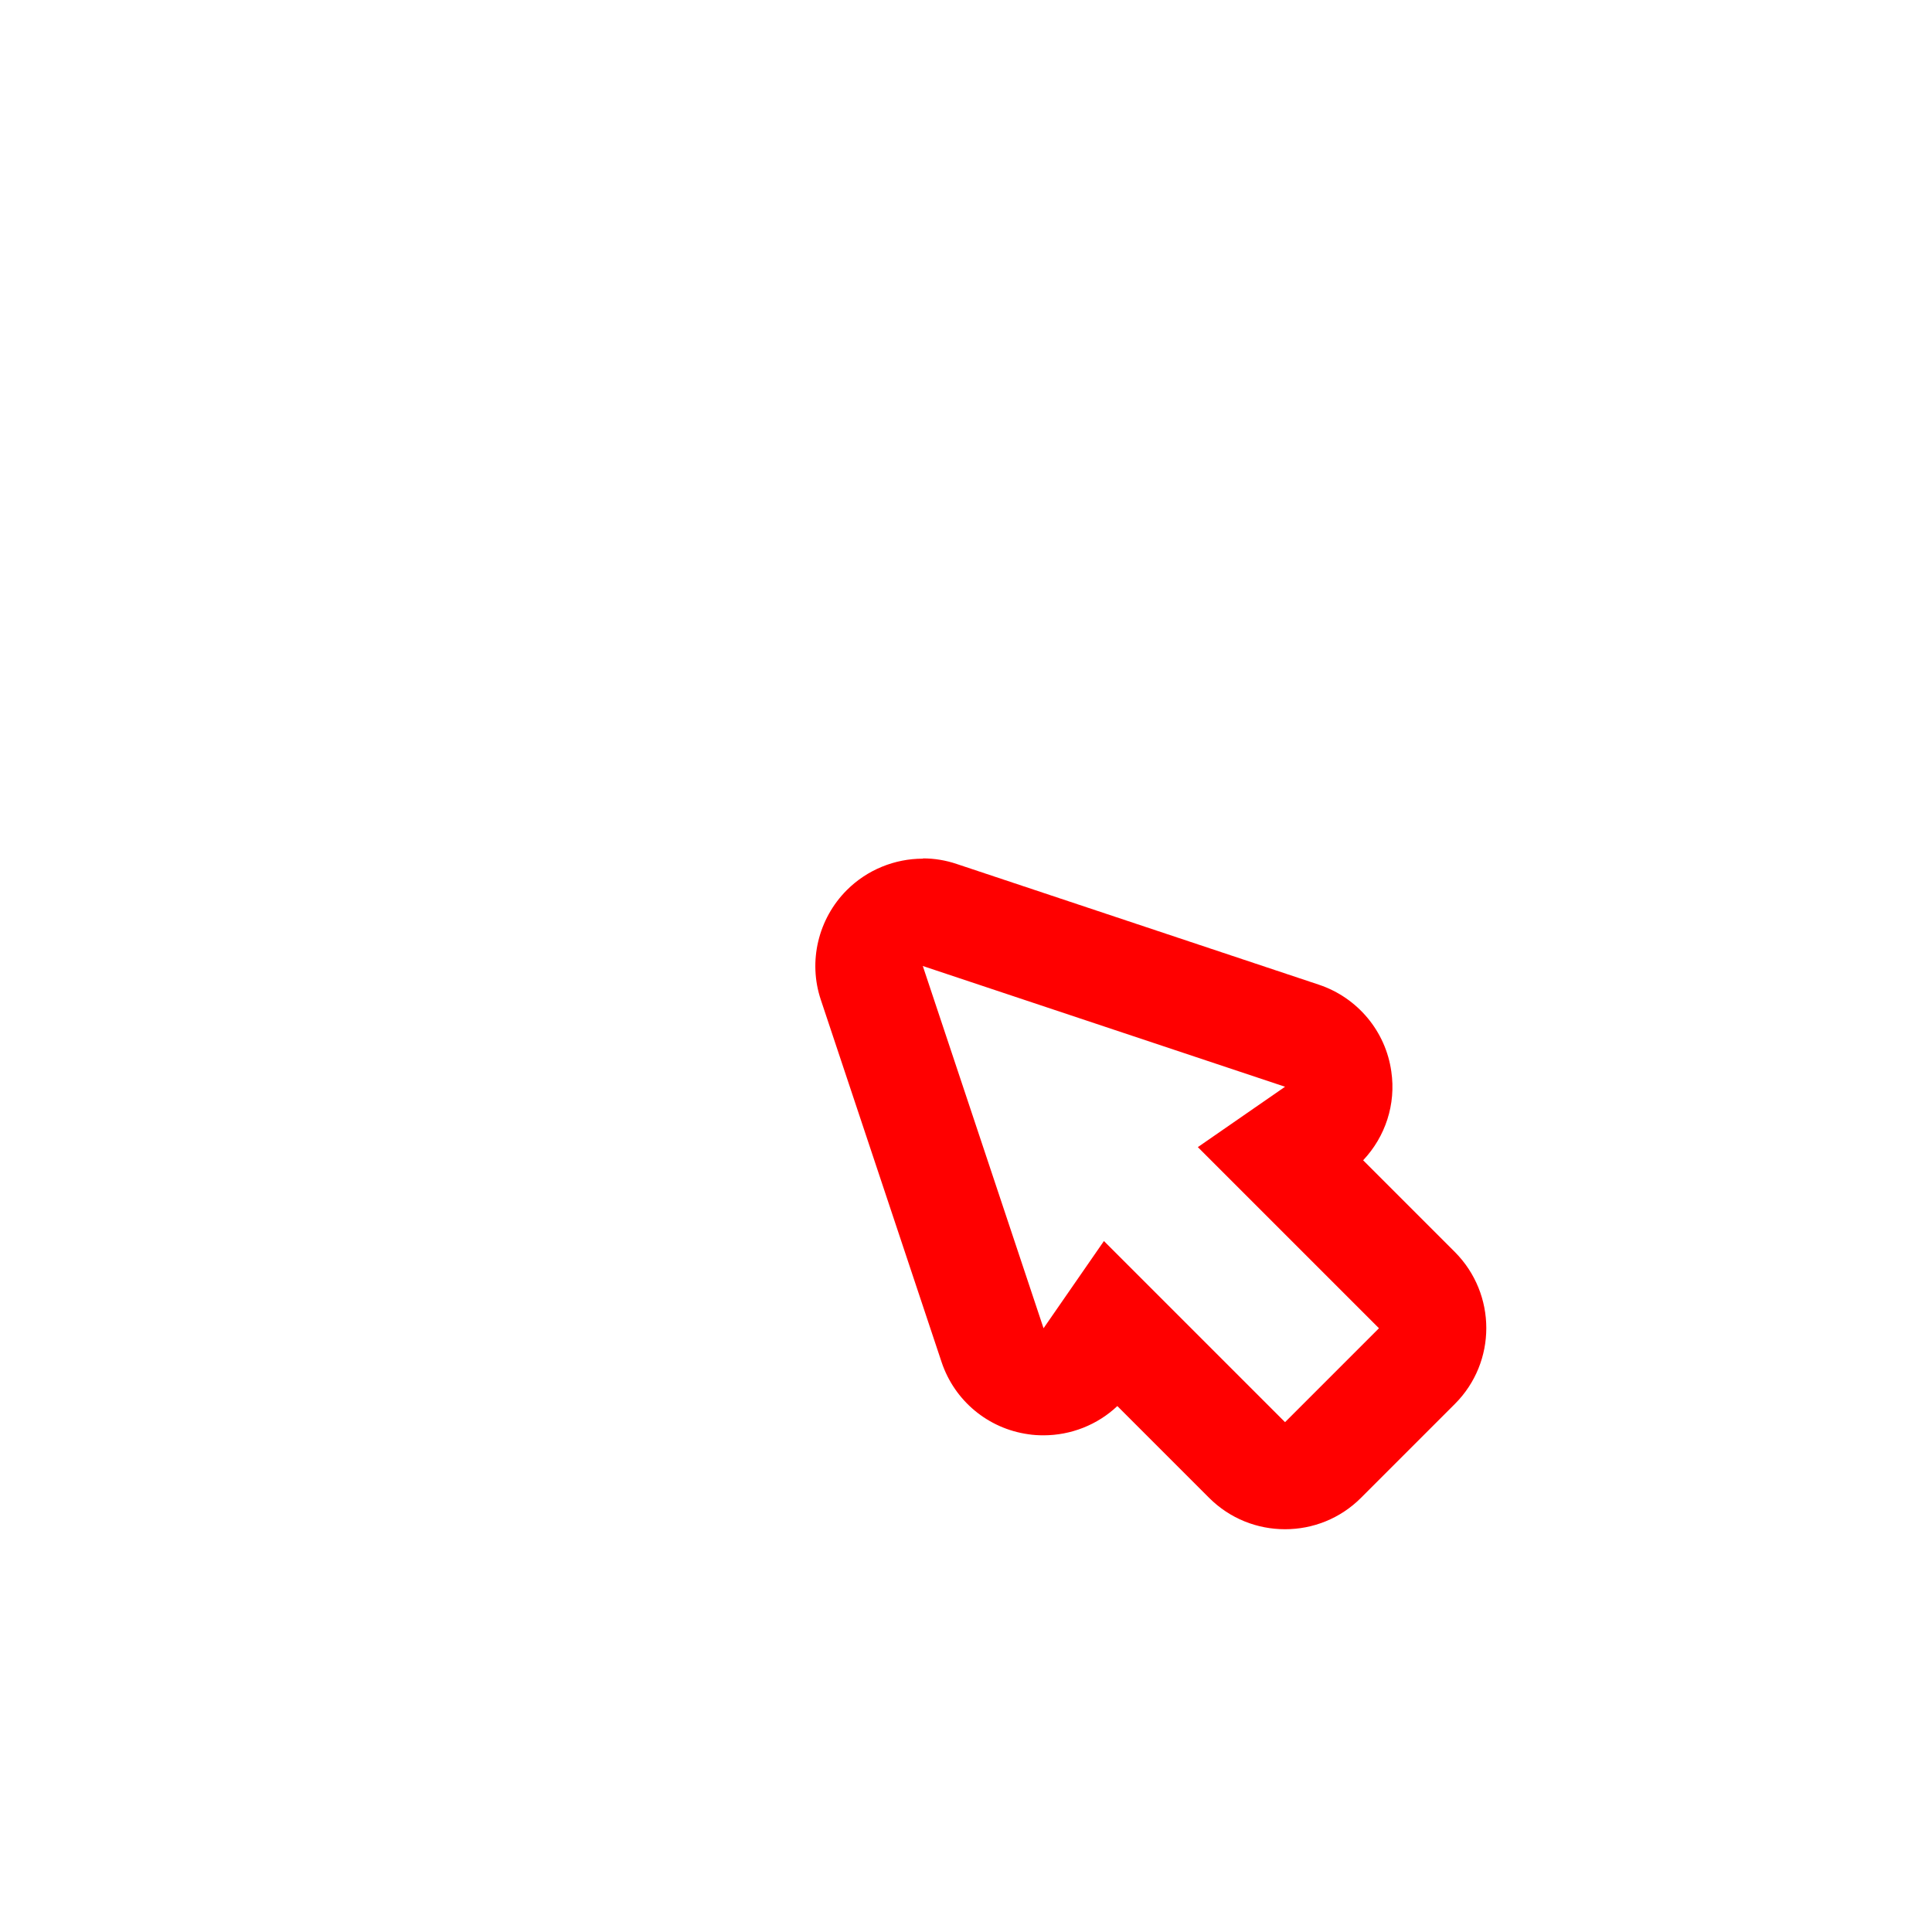<svg id="Website" data-name="Layer 1" xmlns="http://www.w3.org/2000/svg" viewBox="0 0 72 72"><rect x="7.39" y="9" width="54" height="54" rx="4" ry="4" style="fill: rgba(0, 0, 0, 0); opacity: 1; stroke-width: 0px;"/><line x1="7.39" y1="27" x2="61.39" y2="27" style="fill: none; stroke: currentColor; stroke-linecap: round; stroke-linejoin: round; stroke-width:calc(5 * 1);"/><line x1="16.39" y1="18" x2="16.39" y2="18" style="fill: none;  stroke-linecap: round; stroke-linejoin: round; stroke-width:calc(5 * 1);"/><line x1="25.39" y1="18" x2="25.39" y2="18" style="fill: none;  stroke-linecap: round; stroke-linejoin: round; stroke-width:calc(5 * 1);"/><line x1="34.39" y1="18" x2="34.39" y2="18" style="fill: none;  stroke-linecap: round; stroke-linejoin: round; stroke-width:calc(5 * 1);"/><path d="M34.39,36l13.5,4.5-3.25,2.25,6.75,6.75-3.5,3.5-6.75-6.75-2.25,3.25-4.5-13.5M34.39,32c-1.04,0-2.07.41-2.83,1.17-1.07,1.07-1.45,2.66-.97,4.09l4.5,13.5c.48,1.44,1.73,2.48,3.23,2.69.19.03.38.04.57.04,1.02,0,2.01-.39,2.75-1.09l3.42,3.42c.78.78,1.8,1.17,2.83,1.17s2.05-.39,2.83-1.17l3.5-3.5c1.56-1.56,1.56-4.09,0-5.66l-3.42-3.42c.83-.88,1.23-2.09,1.05-3.31-.21-1.5-1.26-2.75-2.69-3.23l-13.5-4.5c-.41-.14-.84-.21-1.26-.21h0Z" style="fill: red; stroke-width: 0px;"/><rect x="7.39" y="9" width="54" height="54" rx="4" ry="4" style="fill: none;  stroke-linecap: round; stroke-linejoin: round; stroke-width:calc(5 * 1);"/></svg>